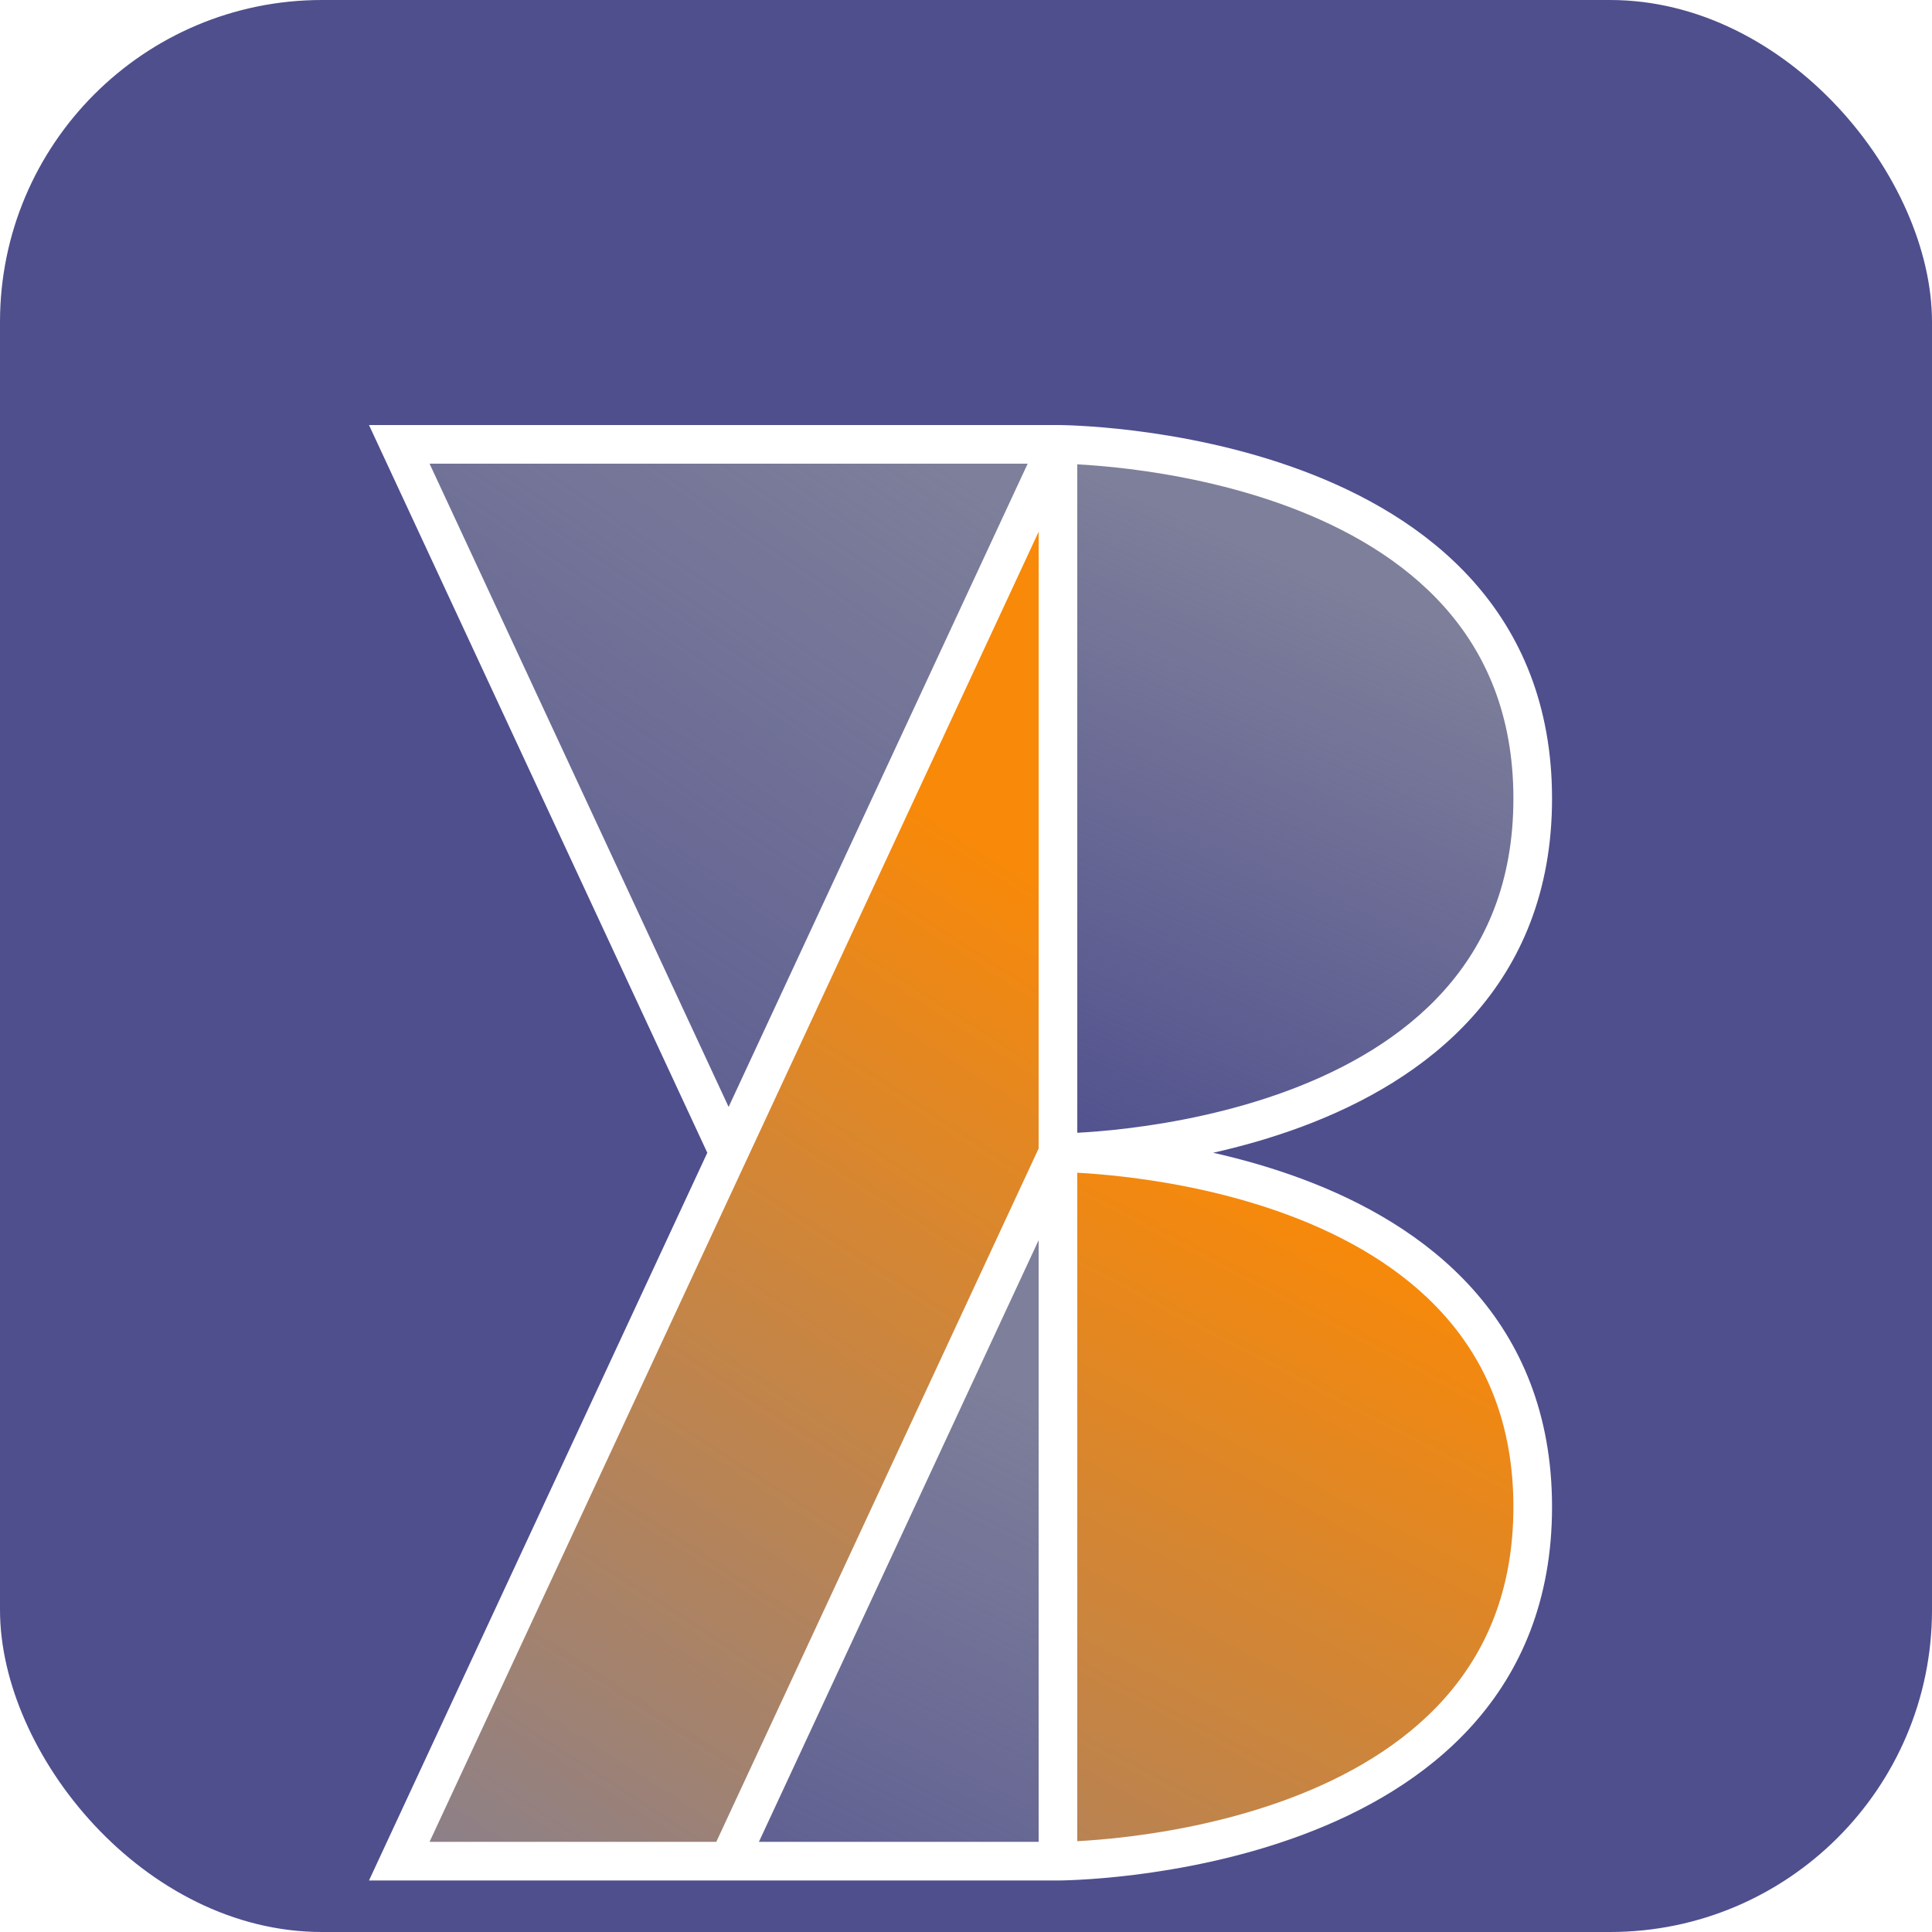 <svg width="300" height="300" viewBox="0 0 300 300" fill="none" xmlns="http://www.w3.org/2000/svg">
<rect width="300" height="300" rx="50" fill="#4F4F8E"/>
<g filter="url(#filter0_di_19_135)">
<path d="M164.279 40H62L113.14 150L164.279 40Z" fill="url(#paint0_linear_19_135)" shape-rendering="crispEdges"/>
<path d="M113.14 260H164.279V205V150L113.14 260Z" fill="url(#paint1_linear_19_135)" shape-rendering="crispEdges"/>
<path d="M62 260H113.14L164.279 150V95V40L113.14 150L62 260Z" fill="url(#paint2_linear_19_135)" shape-rendering="crispEdges"/>
<path d="M164.279 95V150C164.279 150 238 150 238 95C238 40 164.279 40 164.279 40V95Z" fill="url(#paint3_linear_19_135)" shape-rendering="crispEdges"/>
<path d="M164.279 205V260C164.279 260 238 260 238 205C238 150 164.279 150 164.279 150V205Z" fill="url(#paint4_linear_19_135)" shape-rendering="crispEdges"/>
<path d="M62 260L59.28 258.735L57.297 263H62V260ZM62 40V37H57.297L59.28 41.265L62 40ZM164.279 37H62V43H164.279V37ZM62 263H113.14V257H62V263ZM113.14 263H164.279V257H113.14V263ZM115.86 261.265L167 151.265L161.559 148.735L110.419 258.735L115.86 261.265ZM64.72 261.265L115.86 151.265L110.419 148.735L59.28 258.735L64.72 261.265ZM115.86 151.265L167 41.265L161.559 38.735L110.419 148.735L115.86 151.265ZM115.86 148.735L64.72 38.735L59.28 41.265L110.419 151.265L115.86 148.735ZM167.279 260V205H161.279V260H167.279ZM167.279 205V150H161.279V205H167.279ZM164.279 260C164.279 263 164.281 263 164.282 263C164.283 263 164.285 263 164.287 263C164.291 263 164.296 263 164.301 263C164.313 263 164.33 263 164.35 263C164.392 262.999 164.451 262.999 164.527 262.998C164.679 262.996 164.899 262.993 165.182 262.986C165.748 262.971 166.568 262.944 167.607 262.888C169.682 262.778 172.633 262.557 176.168 262.118C183.224 261.24 192.685 259.481 202.188 255.936C211.679 252.395 221.374 247.014 228.718 238.796C236.118 230.515 241 219.492 241 205H235C235 218.008 230.667 227.61 224.244 234.798C217.765 242.048 209.031 246.979 200.091 250.314C191.164 253.644 182.195 255.322 175.428 256.163C172.052 256.583 169.243 256.793 167.287 256.897C166.31 256.949 165.546 256.975 165.033 256.987C164.776 256.994 164.582 256.997 164.455 256.998C164.391 256.999 164.344 257 164.315 257C164.3 257 164.29 257 164.284 257C164.281 257 164.279 257 164.278 257C164.278 257 164.278 257 164.278 257C164.278 257 164.279 257 164.279 260ZM241 205C241 190.508 236.118 179.485 228.718 171.204C221.374 162.986 211.679 157.604 202.188 154.064C192.685 150.519 183.224 148.76 176.168 147.882C172.633 147.443 169.682 147.222 167.607 147.112C166.568 147.056 165.748 147.028 165.182 147.014C164.899 147.007 164.679 147.004 164.527 147.002C164.451 147.001 164.392 147 164.35 147C164.33 147 164.313 147 164.301 147C164.296 147 164.291 147 164.287 147C164.285 147 164.283 147 164.282 147C164.281 147 164.279 147 164.279 150C164.279 153 164.278 153 164.278 153C164.278 153 164.278 153 164.278 153C164.279 153 164.281 153 164.284 153C164.29 153 164.3 153 164.315 153C164.344 153 164.391 153.001 164.455 153.001C164.582 153.003 164.776 153.006 165.033 153.012C165.546 153.025 166.31 153.051 167.287 153.103C169.243 153.207 172.052 153.417 175.428 153.836C182.195 154.678 191.164 156.356 200.091 159.686C209.031 163.02 217.765 167.951 224.244 175.202C230.667 182.39 235 191.992 235 205H241ZM167.279 150V95H161.279V150H167.279ZM167.279 95V40H161.279V95H167.279ZM235 95C235 108.008 230.667 117.61 224.244 124.798C217.765 132.048 209.031 136.979 200.091 140.314C191.164 143.644 182.195 145.322 175.428 146.163C172.052 146.583 169.243 146.792 167.287 146.897C166.31 146.949 165.546 146.975 165.033 146.987C164.776 146.994 164.582 146.997 164.455 146.998C164.391 146.999 164.344 147 164.315 147C164.3 147 164.29 147 164.284 147C164.281 147 164.279 147 164.278 147C164.278 147 164.278 147 164.278 147C164.278 147 164.279 147 164.279 150C164.279 153 164.281 153 164.282 153C164.283 153 164.285 153 164.287 153C164.291 153 164.296 153 164.301 153C164.313 153 164.33 153 164.35 153C164.392 152.999 164.451 152.999 164.527 152.998C164.679 152.996 164.899 152.993 165.182 152.986C165.748 152.971 166.568 152.944 167.607 152.888C169.682 152.778 172.633 152.557 176.168 152.118C183.224 151.24 192.685 149.481 202.188 145.936C211.679 142.395 221.374 137.014 228.718 128.796C236.118 120.515 241 109.492 241 95H235ZM241 95C241 80.508 236.118 69.485 228.718 61.204C221.374 52.986 211.679 47.604 202.188 44.064C192.685 40.519 183.224 38.76 176.168 37.882C172.633 37.443 169.682 37.222 167.607 37.112C166.568 37.056 165.748 37.028 165.182 37.014C164.899 37.007 164.679 37.004 164.527 37.002C164.451 37.001 164.392 37 164.35 37C164.33 37 164.313 37 164.301 37C164.296 37 164.291 37 164.287 37C164.285 37 164.283 37 164.282 37C164.281 37 164.279 37 164.279 40C164.279 43 164.278 43 164.278 43C164.278 43 164.278 43 164.278 43C164.279 43 164.281 43 164.284 43C164.29 43 164.3 43 164.315 43C164.344 43 164.391 43.001 164.455 43.001C164.582 43.003 164.776 43.006 165.033 43.012C165.546 43.025 166.31 43.051 167.287 43.103C169.243 43.207 172.052 43.417 175.428 43.836C182.195 44.678 191.164 46.356 200.091 49.686C209.031 53.02 217.765 57.951 224.244 65.202C230.667 72.39 235 81.992 235 95H241Z" fill="white"/>
</g>
<defs>
<filter id="filter0_di_19_135" x="53.297" y="37" width="191.703" height="251" filterUnits="userSpaceOnUse" color-interpolation-filters="sRGB">
<feFlood flood-opacity="0" result="BackgroundImageFix"/>
<feColorMatrix in="SourceAlpha" type="matrix" values="0 0 0 0 0 0 0 0 0 0 0 0 0 0 0 0 0 0 127 0" result="hardAlpha"/>
<feOffset dy="4"/>
<feGaussianBlur stdDeviation="2"/>
<feComposite in2="hardAlpha" operator="out"/>
<feColorMatrix type="matrix" values="0 0 0 0 0 0 0 0 0 0 0 0 0 0 0 0 0 0 0.25 0"/>
<feBlend mode="normal" in2="BackgroundImageFix" result="effect1_dropShadow_19_135"/>
<feBlend mode="normal" in="SourceGraphic" in2="effect1_dropShadow_19_135" result="shape"/>
<feColorMatrix in="SourceAlpha" type="matrix" values="0 0 0 0 0 0 0 0 0 0 0 0 0 0 0 0 0 0 127 0" result="hardAlpha"/>
<feOffset dy="25"/>
<feGaussianBlur stdDeviation="20"/>
<feComposite in2="hardAlpha" operator="arithmetic" k2="-1" k3="1"/>
<feColorMatrix type="matrix" values="0 0 0 0 0 0 0 0 0 0 0 0 0 0 0 0 0 0 0.5 0"/>
<feBlend mode="normal" in2="shape" result="effect2_innerShadow_19_135"/>
</filter>
<linearGradient id="paint0_linear_19_135" x1="150" y1="46" x2="58.5" y2="179.5" gradientUnits="userSpaceOnUse">
<stop stop-color="#7E7F9A"/>
<stop offset="1" stop-color="#7E7F9A" stop-opacity="0"/>
</linearGradient>
<linearGradient id="paint1_linear_19_135" x1="156" y1="186" x2="99" y2="300" gradientUnits="userSpaceOnUse">
<stop stop-color="#7E7F9A"/>
<stop offset="1" stop-color="#7E7F9A" stop-opacity="0"/>
</linearGradient>
<linearGradient id="paint2_linear_19_135" x1="157" y1="105.5" x2="48.5" y2="273" gradientUnits="userSpaceOnUse">
<stop stop-color="#F88909"/>
<stop offset="1" stop-color="#7E7F9A"/>
</linearGradient>
<linearGradient id="paint3_linear_19_135" x1="208" y1="61.5" x2="166.5" y2="154" gradientUnits="userSpaceOnUse">
<stop stop-color="#7E7F9A"/>
<stop offset="1" stop-color="#7E7F9A" stop-opacity="0"/>
</linearGradient>
<linearGradient id="paint4_linear_19_135" x1="217.5" y1="165" x2="122.5" y2="345" gradientUnits="userSpaceOnUse">
<stop stop-color="#F88909"/>
<stop offset="1" stop-color="#7C7D98"/>
</linearGradient>
</defs>
</svg>
